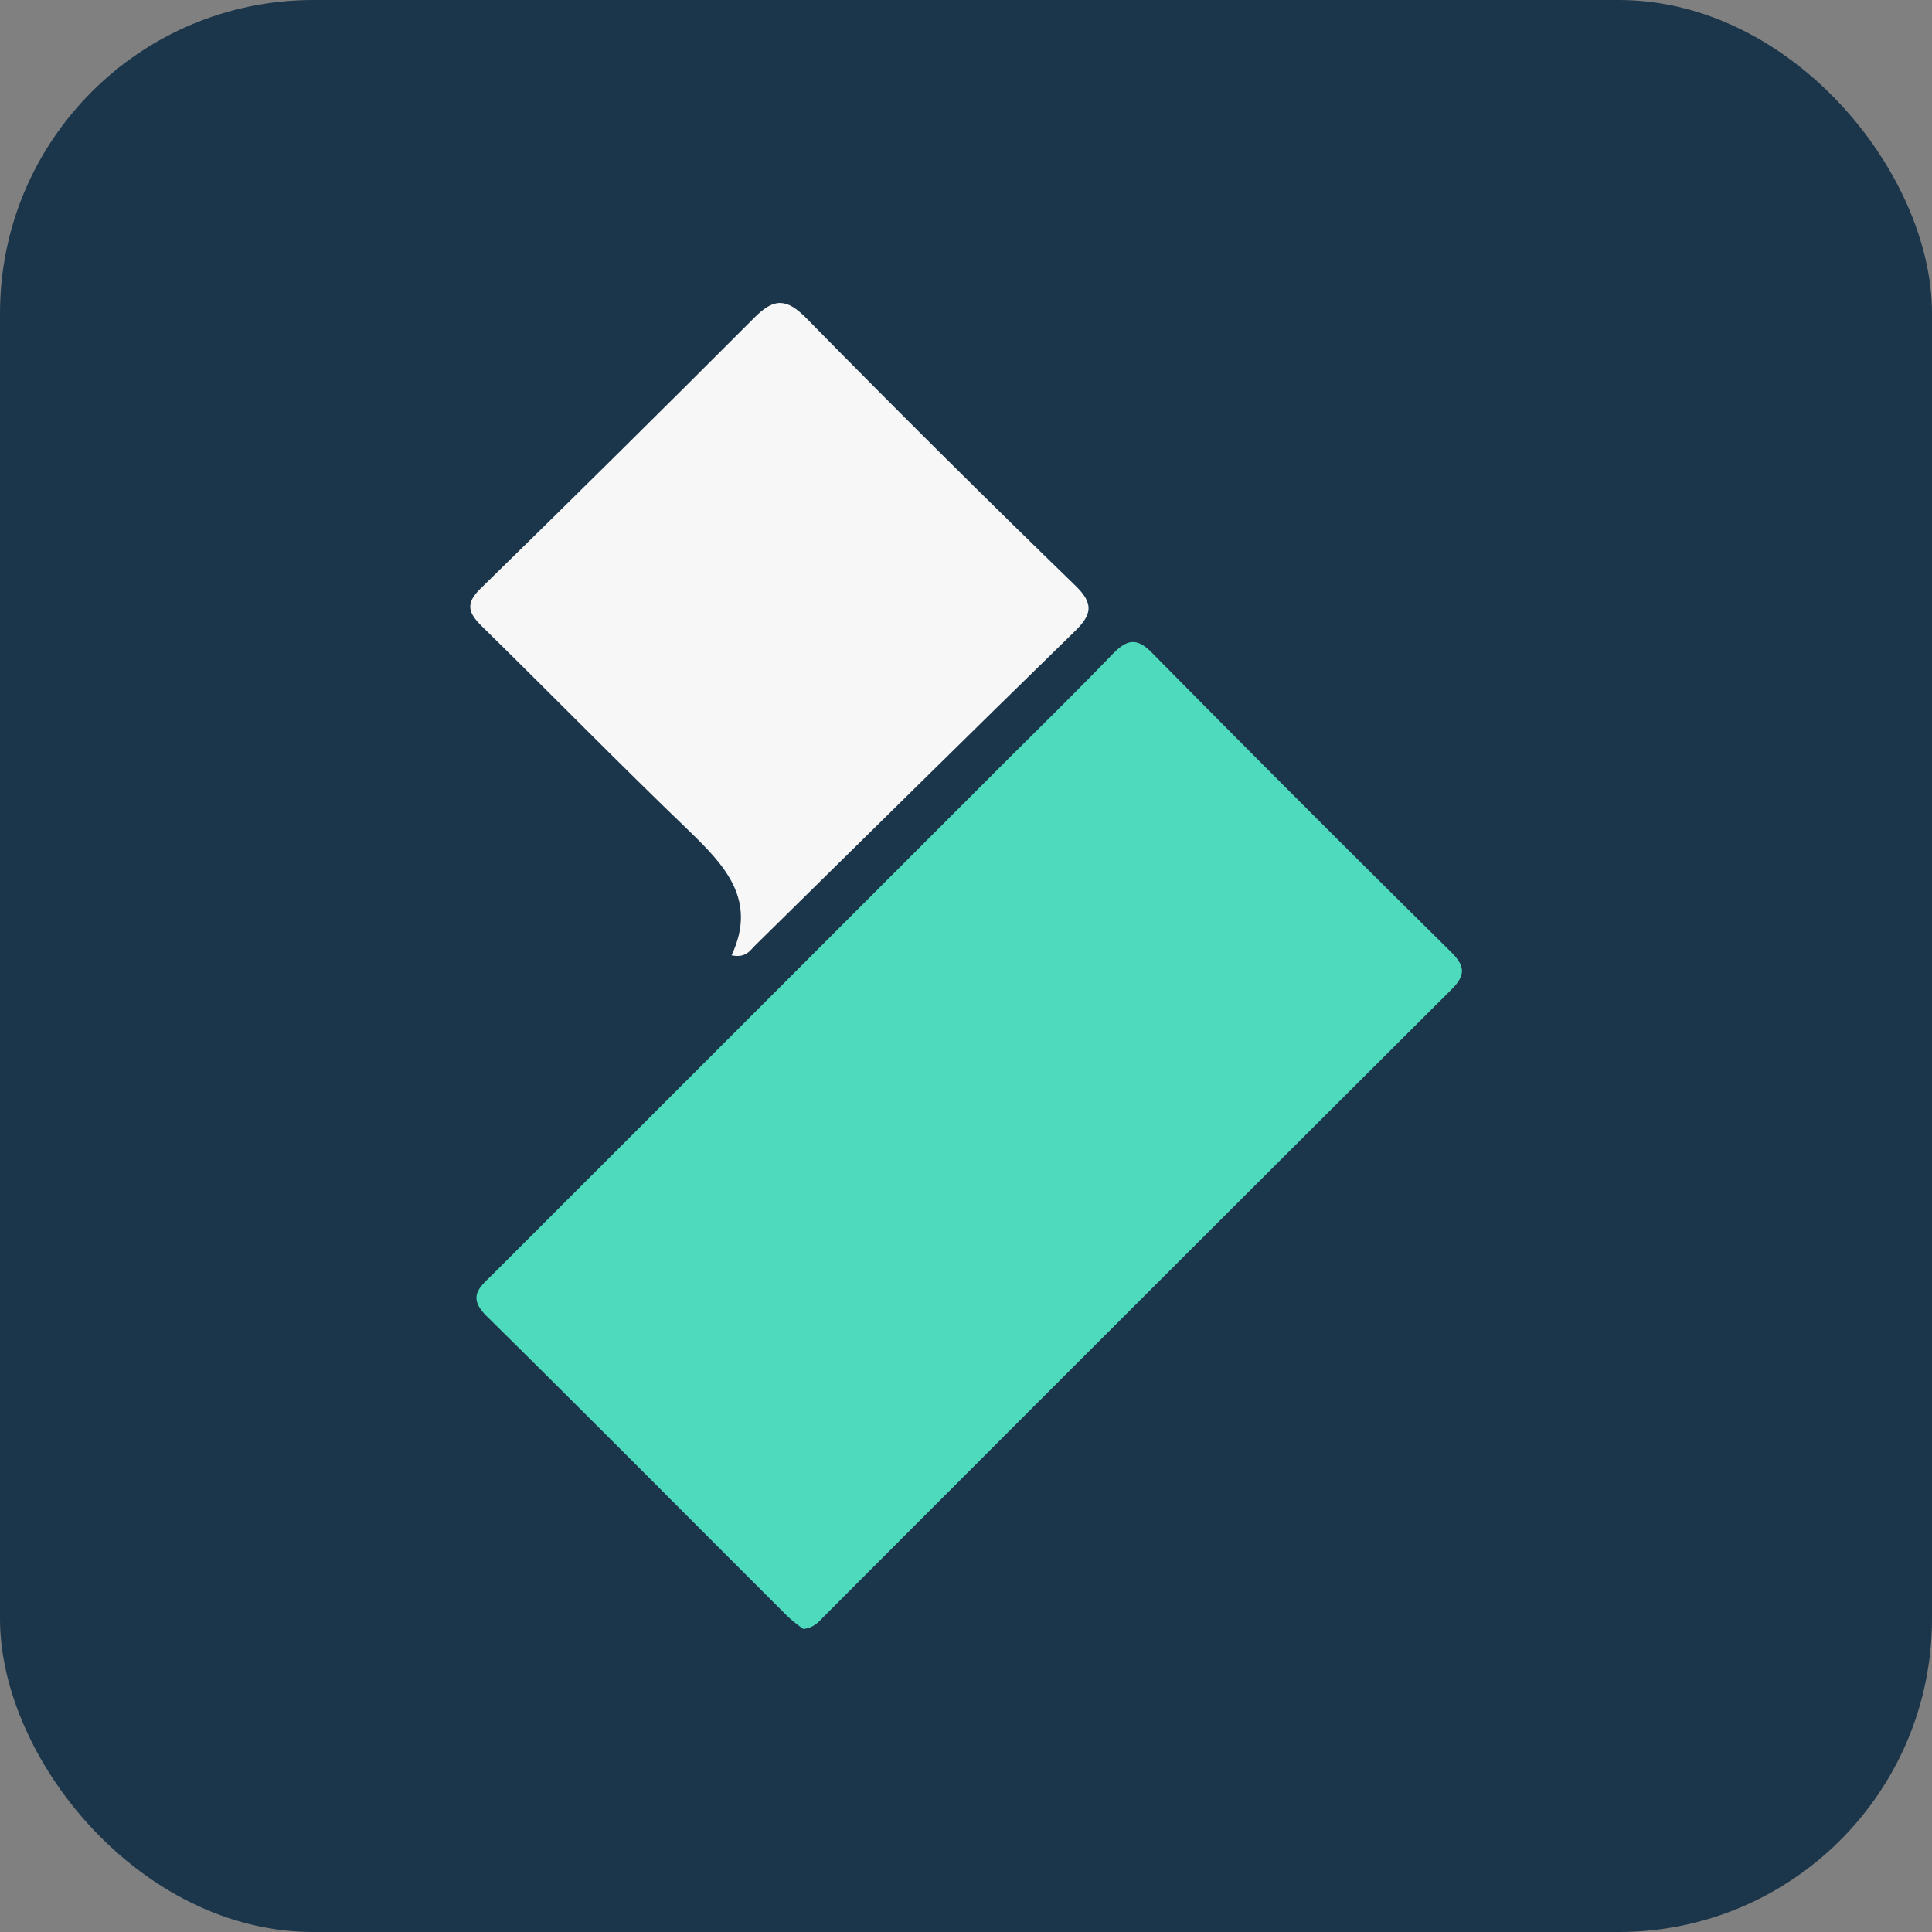 <svg xmlns="http://www.w3.org/2000/svg" viewBox="0 0 403.85 403.85"><rect x="0" y="0" width="403.85" height="403.85" fill="#808080" stroke="none"/><defs><style>.cls-1{fill:#1b364b;}.cls-2{fill:#4edbbd;}.cls-3{fill:#f7f7f7;}</style></defs><g id="Capa_2" data-name="Capa 2"><g id="Capa_1-2" data-name="Capa 1"><rect class="cls-1" width="403.85" height="403.85" rx="65.48"/><path class="cls-2" d="M167.93,340.51a33.23,33.23,0,0,1-3.2-2.55c-21-20.95-41.87-42-63-62.84-4.2-4.14-1.34-6.15,1.3-8.78q53.13-53.1,106.24-106.23c7.76-7.75,15.61-15.4,23.21-23.3,2.93-3,5-3.77,8.34-.34q31,31.42,62.45,62.48c2.91,2.88,3.23,4.8.16,7.86q-65.53,65.31-130.92,130.8C171.32,338.8,170.26,340.26,167.93,340.51Z"/><path class="cls-3" d="M152.92,199.69c5.45-11.6-1.43-18.79-9-26.12-14.56-14-28.71-28.46-43.14-42.61-2.79-2.74-3.63-4.7-.39-7.87q28.83-28.17,57.32-56.71c4.07-4.09,6.7-4.09,10.88.17q27.79,28.31,56.28,55.94c3.73,3.64,3.43,5.93-.12,9.39-22.32,21.76-44.47,43.7-66.7,65.55C156.86,198.54,156,200.35,152.92,199.69Z"/></g></g></svg>